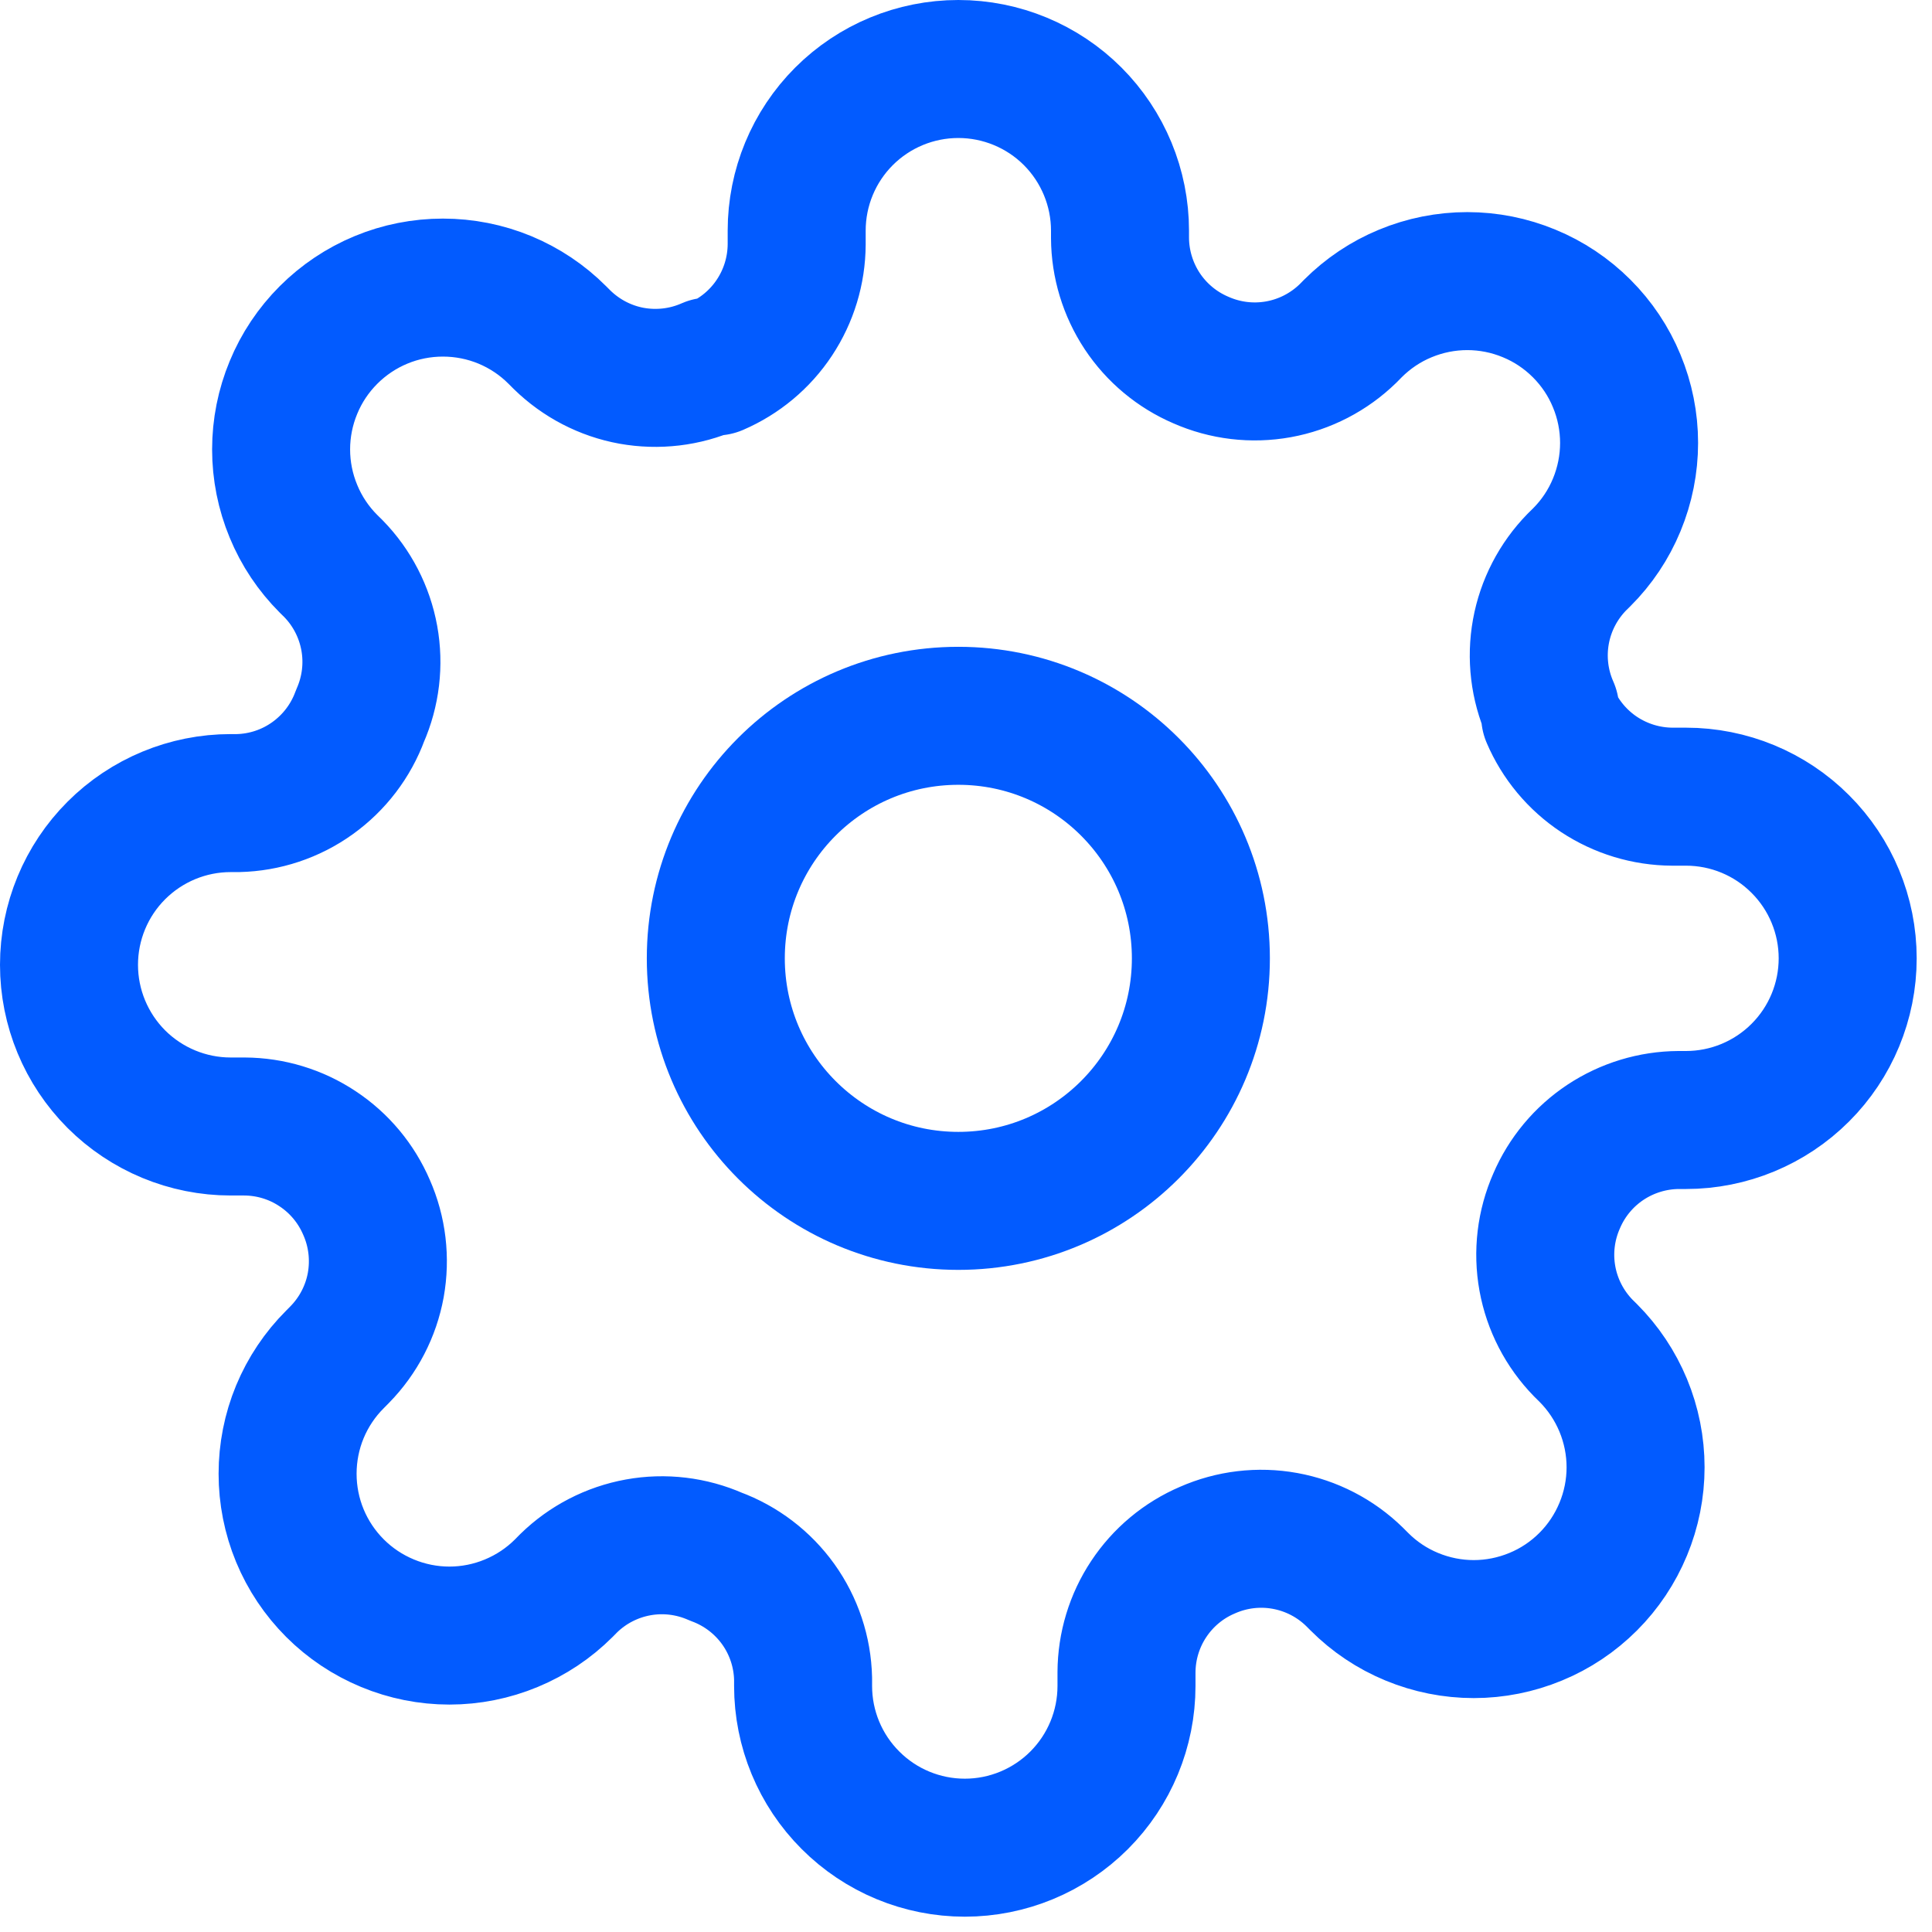<svg width="28" height="28" viewBox="0 0 28 28" fill="none" xmlns="http://www.w3.org/2000/svg">
<path d="M13.889 17.404C15.83 17.404 17.404 15.83 17.404 13.889C17.404 11.947 15.83 10.374 13.889 10.374C11.947 10.374 10.374 11.947 10.374 13.889C10.374 15.83 11.947 17.404 13.889 17.404Z" stroke="#025BFF" stroke-width="2" stroke-linecap="round" stroke-linejoin="round"/>
<path d="M22.56 17.404C22.404 17.757 22.357 18.149 22.426 18.53C22.495 18.91 22.676 19.26 22.946 19.537L23.017 19.607C23.235 19.825 23.407 20.083 23.525 20.367C23.643 20.652 23.704 20.957 23.704 21.265C23.704 21.573 23.643 21.878 23.525 22.162C23.407 22.447 23.235 22.705 23.017 22.923C22.799 23.141 22.541 23.314 22.256 23.431C21.971 23.549 21.666 23.61 21.359 23.61C21.051 23.61 20.746 23.549 20.461 23.431C20.177 23.314 19.918 23.141 19.701 22.923L19.63 22.852C19.354 22.582 19.003 22.401 18.623 22.332C18.243 22.263 17.851 22.31 17.498 22.466C17.151 22.614 16.856 22.861 16.648 23.175C16.439 23.49 16.328 23.858 16.326 24.235V24.434C16.326 25.056 16.079 25.652 15.64 26.091C15.2 26.531 14.604 26.778 13.983 26.778C13.361 26.778 12.765 26.531 12.326 26.091C11.886 25.652 11.639 25.056 11.639 24.434V24.329C11.63 23.941 11.505 23.565 11.279 23.249C11.053 22.934 10.738 22.694 10.374 22.56C10.02 22.404 9.628 22.357 9.248 22.426C8.868 22.495 8.517 22.676 8.241 22.946L8.171 23.017C7.953 23.235 7.695 23.407 7.41 23.525C7.126 23.643 6.821 23.704 6.513 23.704C6.205 23.704 5.9 23.643 5.616 23.525C5.331 23.407 5.073 23.235 4.855 23.017C4.637 22.799 4.464 22.541 4.346 22.256C4.228 21.971 4.168 21.666 4.168 21.359C4.168 21.051 4.228 20.746 4.346 20.461C4.464 20.177 4.637 19.918 4.855 19.701L4.925 19.63C5.195 19.354 5.377 19.003 5.446 18.623C5.514 18.243 5.468 17.851 5.312 17.498C5.163 17.151 4.917 16.856 4.602 16.648C4.288 16.439 3.92 16.328 3.543 16.326H3.343C2.722 16.326 2.126 16.079 1.686 15.64C1.247 15.2 1 14.604 1 13.983C1 13.361 1.247 12.765 1.686 12.326C2.126 11.886 2.722 11.639 3.343 11.639H3.449C3.837 11.63 4.213 11.505 4.528 11.279C4.844 11.053 5.084 10.738 5.218 10.374C5.374 10.02 5.421 9.628 5.352 9.248C5.283 8.868 5.102 8.517 4.832 8.241L4.761 8.171C4.543 7.953 4.37 7.695 4.253 7.41C4.135 7.126 4.074 6.821 4.074 6.513C4.074 6.205 4.135 5.9 4.253 5.616C4.37 5.331 4.543 5.073 4.761 4.855C4.979 4.637 5.237 4.464 5.522 4.346C5.806 4.228 6.111 4.168 6.419 4.168C6.727 4.168 7.032 4.228 7.317 4.346C7.601 4.464 7.86 4.637 8.077 4.855L8.147 4.925C8.424 5.195 8.774 5.377 9.154 5.446C9.535 5.514 9.927 5.468 10.28 5.312H10.374C10.72 5.163 11.016 4.917 11.224 4.602C11.432 4.288 11.544 3.92 11.546 3.543V3.343C11.546 2.722 11.792 2.126 12.232 1.686C12.671 1.247 13.267 1 13.889 1C14.51 1 15.107 1.247 15.546 1.686C15.985 2.126 16.232 2.722 16.232 3.343V3.449C16.234 3.826 16.346 4.194 16.554 4.509C16.762 4.823 17.058 5.07 17.404 5.218C17.757 5.374 18.149 5.421 18.53 5.352C18.91 5.283 19.26 5.102 19.537 4.832L19.607 4.761C19.825 4.543 20.083 4.37 20.367 4.253C20.652 4.135 20.957 4.074 21.265 4.074C21.573 4.074 21.878 4.135 22.162 4.253C22.447 4.37 22.705 4.543 22.923 4.761C23.141 4.979 23.314 5.237 23.431 5.522C23.549 5.806 23.61 6.111 23.61 6.419C23.61 6.727 23.549 7.032 23.431 7.317C23.314 7.601 23.141 7.86 22.923 8.077L22.852 8.147C22.582 8.424 22.401 8.774 22.332 9.154C22.263 9.535 22.31 9.927 22.466 10.28V10.374C22.614 10.72 22.861 11.016 23.175 11.224C23.49 11.432 23.858 11.544 24.235 11.546H24.434C25.056 11.546 25.652 11.792 26.091 12.232C26.531 12.671 26.778 13.267 26.778 13.889C26.778 14.51 26.531 15.107 26.091 15.546C25.652 15.985 25.056 16.232 24.434 16.232H24.329C23.952 16.234 23.584 16.346 23.269 16.554C22.955 16.762 22.708 17.058 22.56 17.404Z" stroke="#025BFF" stroke-width="2" stroke-linecap="round" stroke-linejoin="round"/>
</svg>
